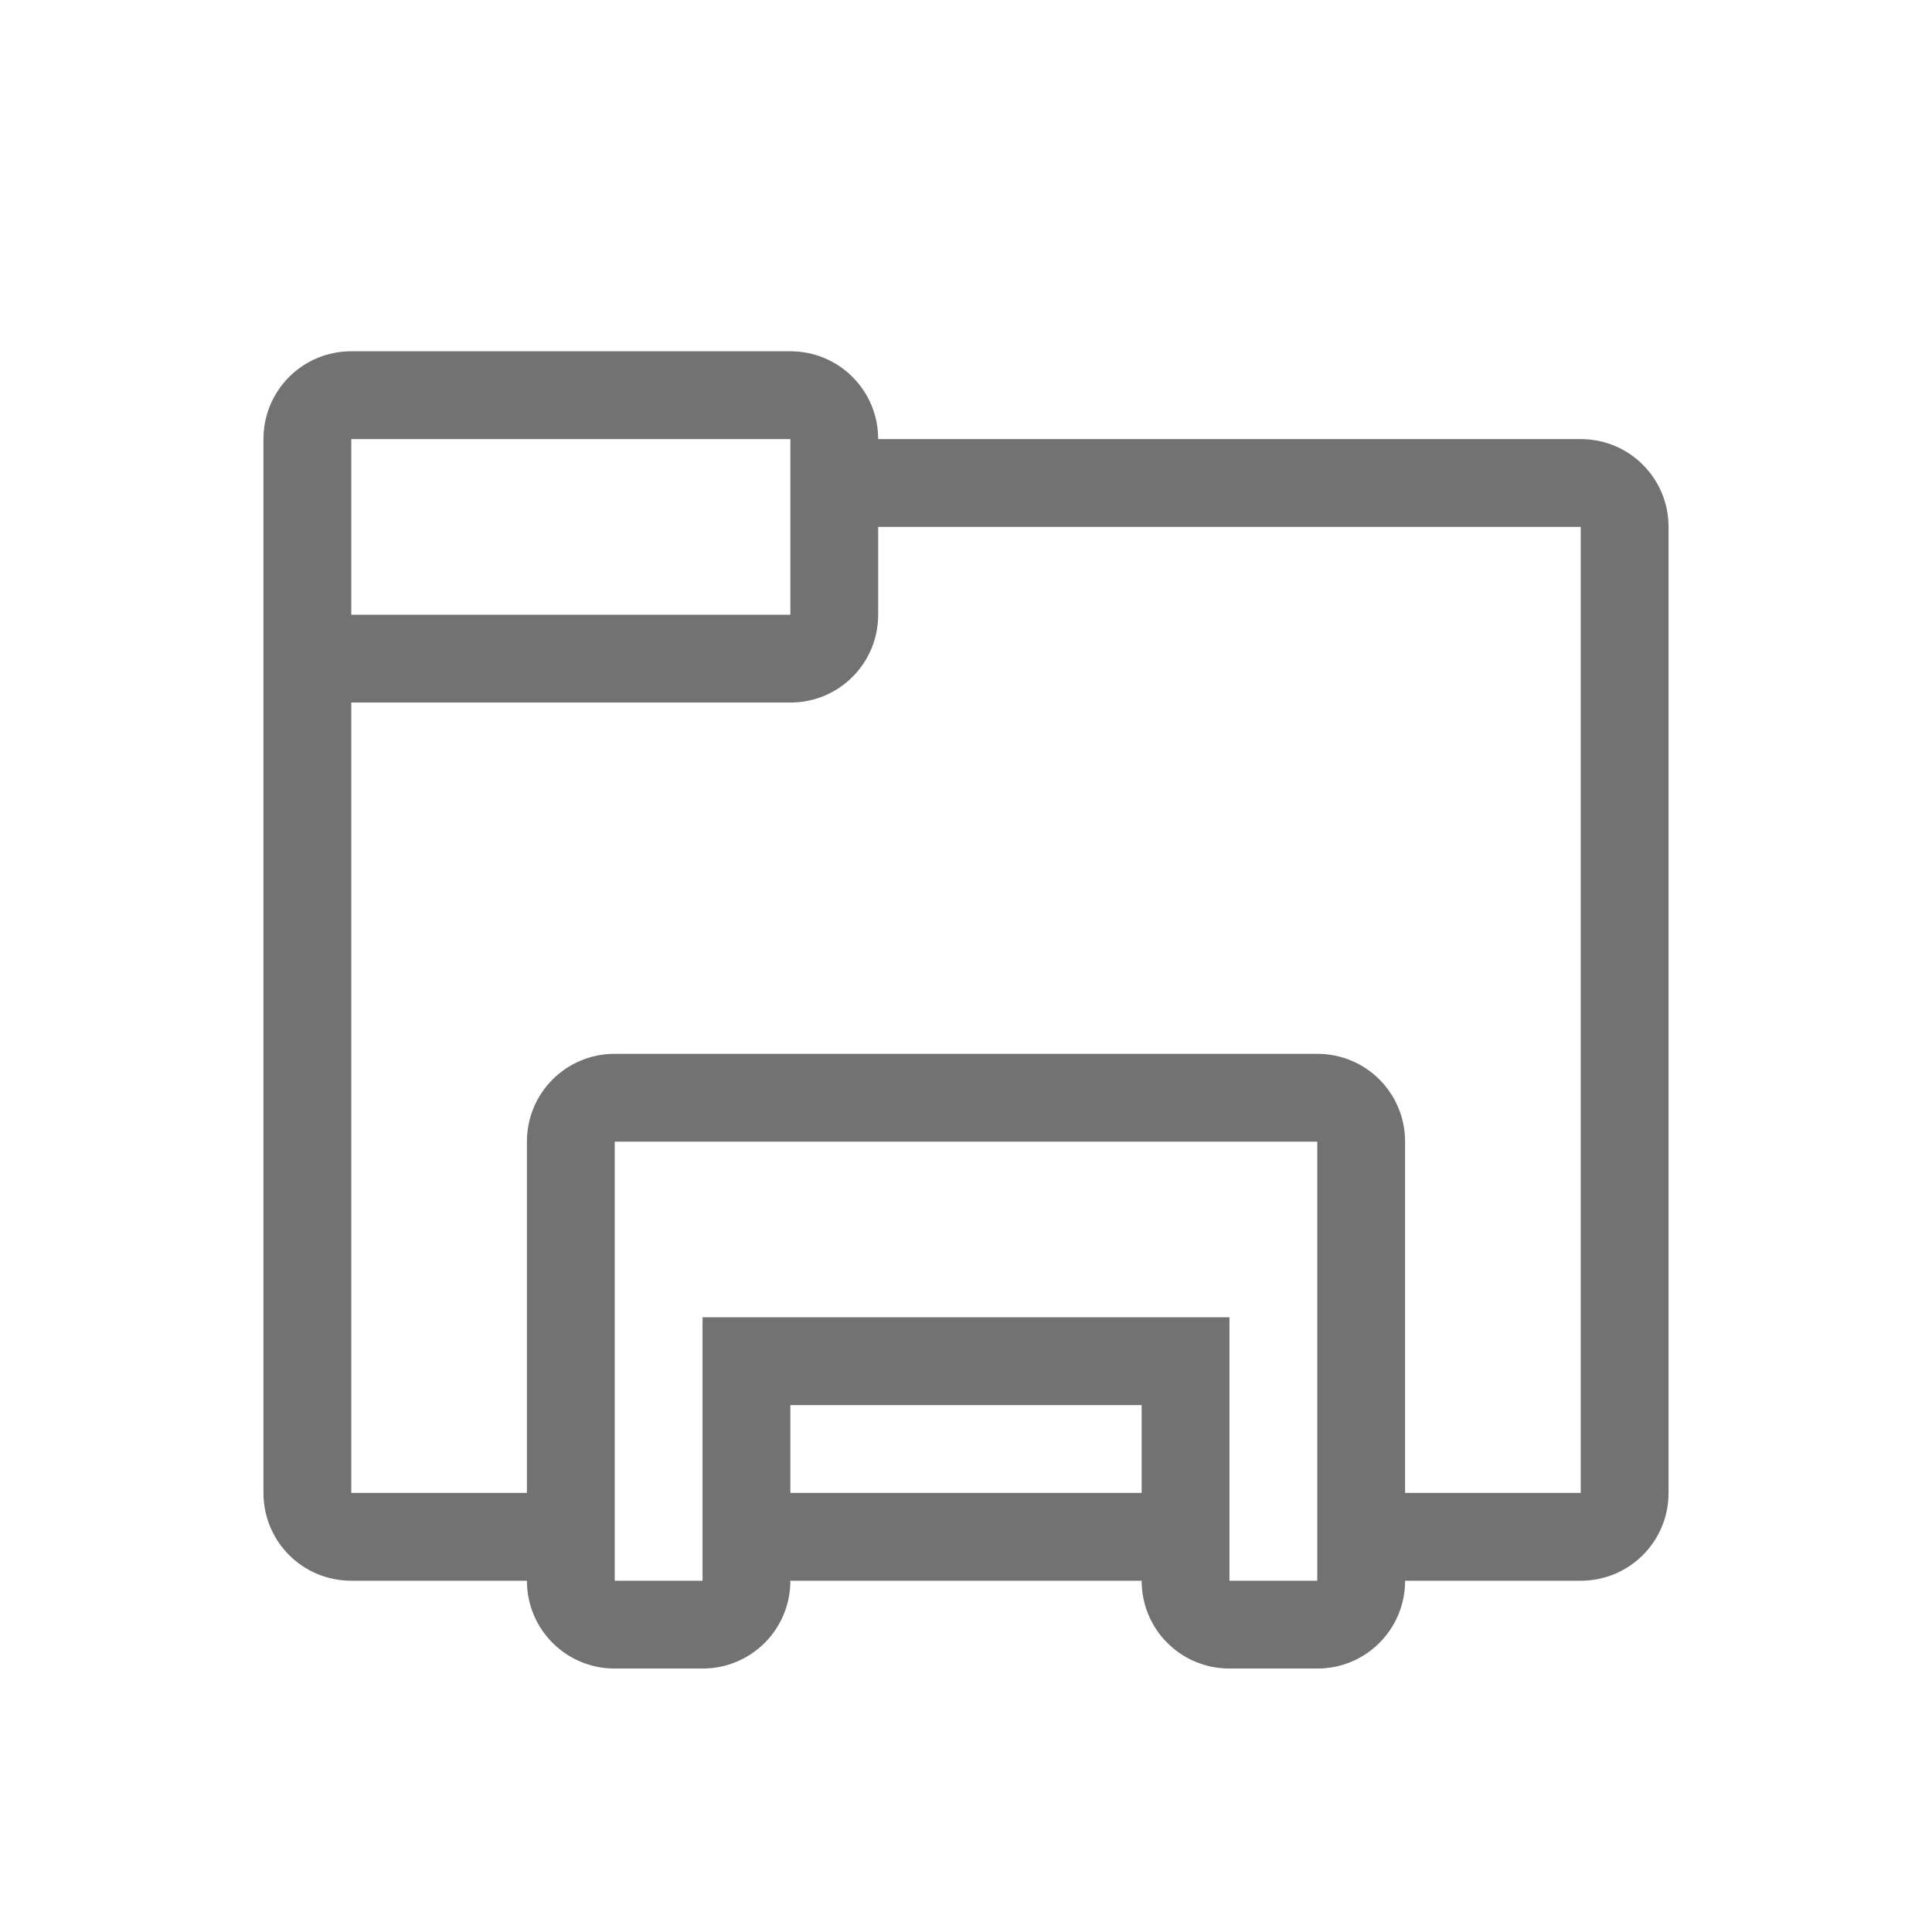 <svg width="22" height="22" version="1.1" viewBox="0 0 22 22" xmlns="http://www.w3.org/2000/svg">
 <defs>
  <style id="current-color-scheme" type="text/css">.ColorScheme-Text { color:#727272; } .ColorScheme-Highlight { color:#5294e2; }</style>
 </defs>
<path class="ColorScheme-Text" d="M 4 4 C 3.446 4 3 4.446 3 5 L 3 7 L 3 8 L 3 17 C 3 17.554 3.446 18 4 18 L 6 18 C 6 18.554 6.446 19 7 19 L 8 19 C 8.554 19 9 18.554 9 18 L 13 18 C 13 18.554 13.446 19 14 19 L 15 19 C 15.554 19 16 18.554 16 18 L 18 18 C 18.554 18 19 17.554 19 17 L 19 6 C 19 5.446 18.554 5 18 5 L 10 5 C 10 4.446 9.554 4 9 4 L 4 4 z M 4 5 L 9 5 L 9 6 L 9 7 L 4 7 L 4 5 z M 10 6 L 18 6 L 18 17 L 16 17 L 16 16 L 16 13 C 16 12.446 15.554 12 15 12 L 7 12 C 6.446 12 6 12.446 6 13 L 6 16 L 6 17 L 4 17 L 4 8 L 9 8 C 9.554 8 10 7.554 10 7 L 10 6 z M 7 13 L 15 13 L 15 16 L 15 17 L 15 18 L 14 18 L 14 17 L 14 16 L 14 15 L 8 15 L 8 16 L 8 17 L 8 18 L 7 18 L 7 17 L 7 16 L 7 13 z M 9 16 L 13 16 L 13 17 L 9 17 L 9 16 z " fill="currentColor"/>
  <g
     style="fill:#eaeaea;fill-opacity:1"
     id="g1293"
     transform="translate(-33,-16)">
    <g
       style="fill:#eaeaea;fill-opacity:1"
       transform="translate(-126,11)"
       id="g3147" />
  </g>
</svg>
